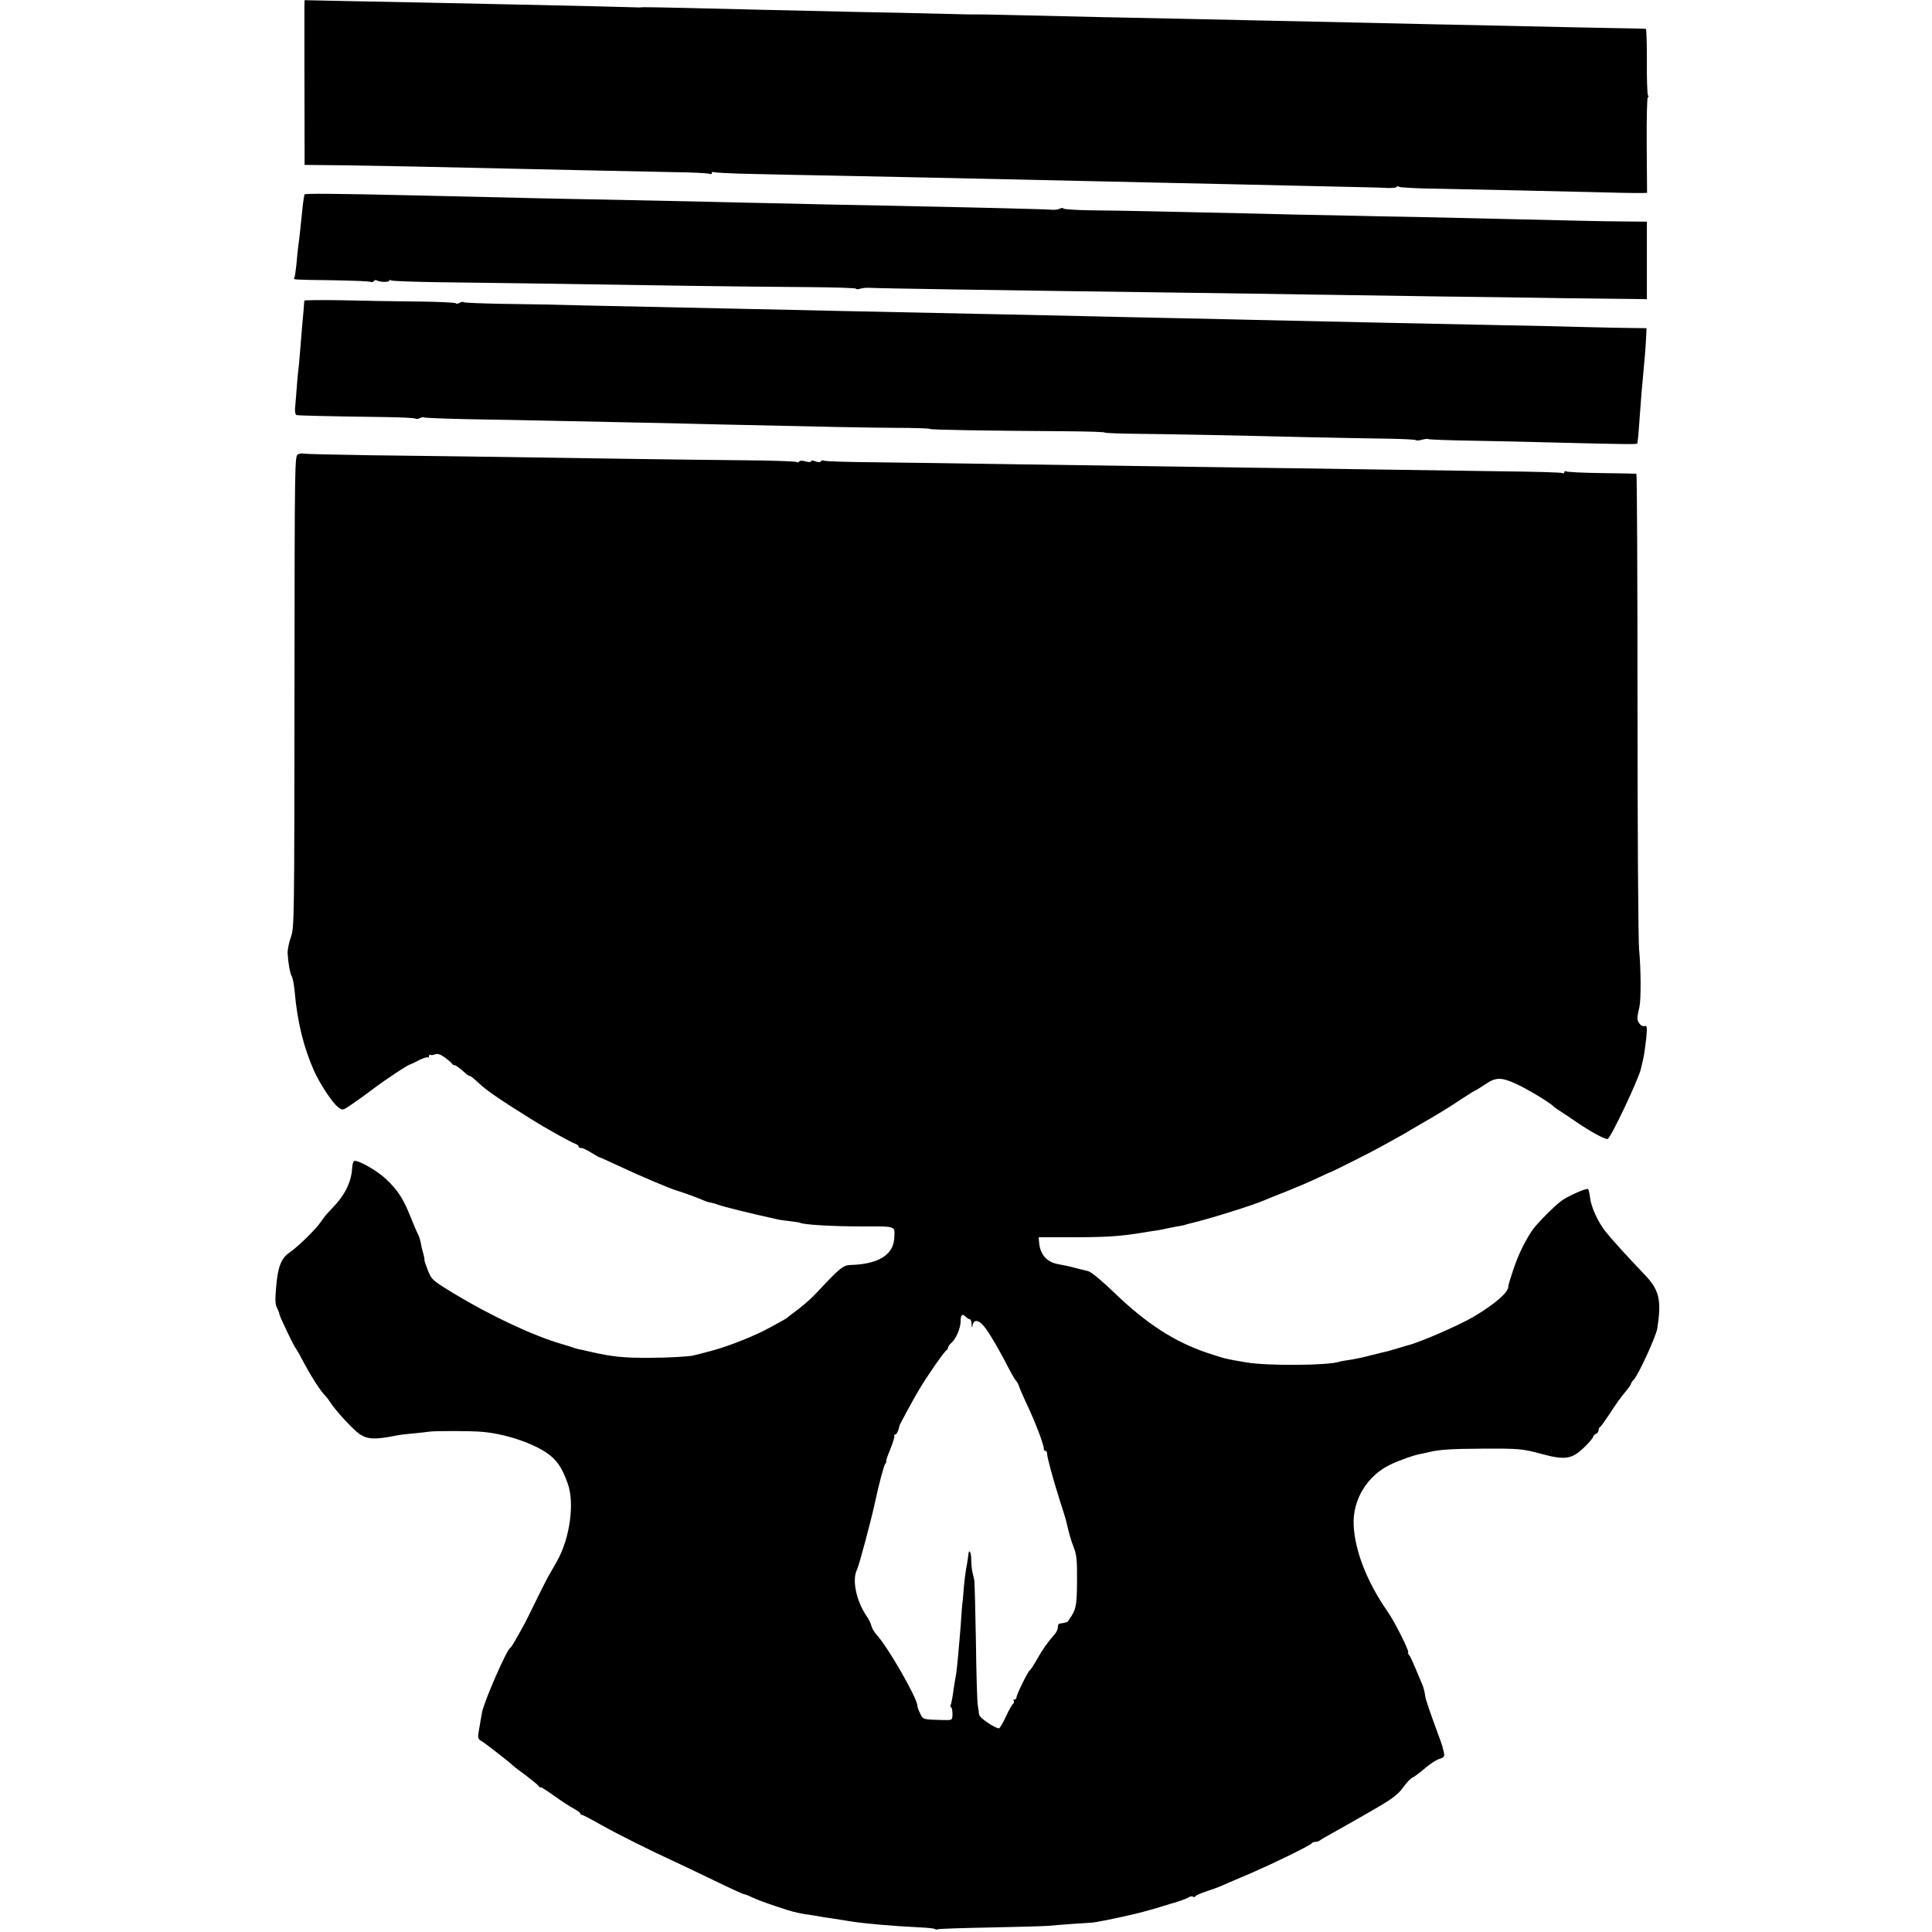 <?xml version="1.0" standalone="no"?>
<!DOCTYPE svg PUBLIC "-//W3C//DTD SVG 20010904//EN"
 "http://www.w3.org/TR/2001/REC-SVG-20010904/DTD/svg10.dtd">
<svg version="1.0" xmlns="http://www.w3.org/2000/svg"
 width="1072pt" height="1072pt" viewBox="0 0 1072 1072"
 preserveAspectRatio="xMidYMid meet">
<g transform="translate(0,1072) scale(0.1,-0.1)"
fill="#000000" stroke="none">
<path d="M1689 10682 c0 -39 0 -597 1 -772 l0 -105 203 -2 c212 -3 532 -9 902
-18 367 -8 729 -16 937 -20 108 -1 202 -6 207 -10 6 -3 11 -1 11 5 0 6 5 8 10
5 6 -3 99 -8 208 -10 108 -3 325 -7 482 -10 157 -3 375 -8 485 -10 191 -4 415
-9 915 -20 124 -3 324 -7 445 -10 202 -4 370 -8 945 -21 113 -2 229 -5 258 -7
28 -1 52 2 52 6 0 5 5 5 11 1 6 -4 75 -8 153 -10 233 -4 768 -16 1091 -24 44
-1 92 -1 107 -1 l27 1 -2 265 c-1 146 2 265 6 265 5 0 5 5 1 11 -4 7 -7 92 -6
190 0 99 -2 179 -6 179 -4 1 -106 3 -227 5 -121 2 -332 7 -470 10 -137 3 -349
8 -470 10 -121 3 -323 7 -450 10 -434 9 -720 16 -920 20 -258 5 -731 15 -960
21 -173 4 -190 4 -217 4 -7 -1 -101 1 -208 4 -107 3 -319 7 -470 10 -365 8
-689 16 -940 22 -113 3 -216 4 -230 4 -14 -1 -29 -2 -35 -1 -55 3 -1168 27
-1607 35 l-238 5 -1 -37z"/>
<path d="M1689 9641 c0 -3 -2 -14 -4 -24 -2 -10 -6 -44 -9 -76 -9 -88 -16
-153 -21 -186 -2 -16 -7 -61 -10 -100 -4 -38 -9 -73 -12 -77 -6 -10 -15 -10
210 -13 108 -2 204 -5 212 -9 8 -3 17 -1 20 5 4 5 11 7 16 3 16 -10 69 -11 69
-1 0 4 5 5 11 1 7 -4 127 -8 268 -10 244 -3 558 -7 1386 -20 204 -3 495 -6
647 -7 153 -1 278 -5 278 -9 0 -4 10 -4 23 0 12 4 36 6 52 5 39 -3 675 -13
1805 -28 168 -2 476 -7 685 -10 209 -3 513 -8 675 -10 162 -2 487 -6 721 -10
l427 -5 0 215 0 215 -106 1 c-59 0 -174 2 -257 4 -150 4 -493 11 -915 21 -124
2 -324 6 -445 9 -121 2 -326 6 -455 10 -455 10 -757 17 -907 18 -84 1 -153 6
-153 10 0 4 -8 4 -17 0 -10 -5 -29 -8 -43 -7 -28 3 -388 12 -745 19 -132 3
-350 8 -485 10 -135 3 -337 8 -450 10 -113 3 -313 7 -445 10 -482 9 -926 19
-1425 31 -435 10 -600 11 -601 5z"/>
<path d="M1689 9052 c-1 -4 -3 -25 -4 -47 -2 -22 -6 -67 -9 -100 -3 -33 -8
-94 -11 -135 -3 -41 -8 -93 -11 -115 -2 -22 -7 -69 -9 -105 -3 -36 -6 -80 -8
-97 -1 -18 2 -34 8 -36 10 -3 181 -7 482 -11 95 -1 175 -5 179 -9 4 -3 14 -2
24 3 10 5 20 7 23 4 3 -3 113 -7 244 -10 131 -2 346 -6 478 -9 132 -3 348 -7
480 -10 132 -3 328 -7 435 -10 573 -13 813 -18 982 -19 104 0 188 -3 188 -6 0
-5 303 -10 767 -13 112 -1 203 -4 203 -7 0 -3 80 -6 178 -7 197 -2 549 -9 957
-19 149 -3 341 -7 427 -8 87 -1 160 -5 164 -8 3 -4 18 -2 34 2 16 4 31 6 33 4
3 -3 107 -7 233 -9 125 -2 345 -7 489 -11 409 -10 436 -10 440 -4 1 3 6 43 9
90 12 165 16 216 21 265 8 82 17 187 19 237 l2 47 -80 1 c-45 0 -157 3 -251 5
-93 3 -291 7 -440 10 -458 9 -818 17 -1405 30 -107 3 -310 7 -450 10 -140 3
-345 7 -455 10 -110 2 -317 7 -460 10 -252 5 -532 11 -955 20 -113 3 -317 7
-455 10 -251 5 -480 10 -935 20 -135 4 -341 8 -458 9 -117 2 -216 6 -219 9 -3
4 -14 2 -24 -4 -11 -5 -19 -6 -19 -2 0 4 -96 9 -213 10 -116 1 -305 4 -419 7
-115 2 -208 1 -209 -2z"/>
<path d="M1655 8200 c-20 -7 -20 -16 -21 -1316 -1 -1275 -1 -1310 -20 -1364
-11 -30 -19 -71 -18 -90 3 -55 13 -110 24 -130 5 -10 12 -47 15 -82 15 -169
49 -307 108 -441 34 -74 102 -177 133 -200 25 -19 26 -18 62 6 20 13 78 54
127 91 84 63 201 140 214 141 3 1 25 11 47 23 23 11 44 18 48 15 3 -4 6 -1 6
6 0 7 3 10 8 8 4 -3 16 -1 27 3 14 5 31 -1 55 -19 19 -14 37 -29 38 -33 2 -5
8 -8 13 -8 8 0 35 -20 64 -47 8 -7 17 -13 22 -13 4 0 28 -19 53 -43 38 -36
116 -90 280 -192 87 -55 229 -134 253 -142 9 -3 17 -9 17 -14 0 -5 7 -9 15 -9
9 0 34 -12 58 -27 23 -14 43 -26 44 -25 2 1 51 -22 110 -49 103 -49 282 -125
318 -135 23 -6 132 -46 150 -55 11 -5 29 -11 40 -12 11 -2 27 -7 35 -10 30
-12 185 -50 335 -83 11 -3 42 -7 69 -10 27 -3 52 -7 56 -9 17 -10 175 -20 337
-20 202 0 188 5 185 -65 -5 -93 -89 -145 -244 -149 -39 -1 -60 -18 -183 -150
-27 -30 -75 -72 -105 -95 -30 -22 -57 -43 -60 -46 -3 -3 -14 -10 -25 -16 -11
-6 -42 -23 -69 -38 -83 -46 -227 -104 -324 -130 -51 -14 -95 -25 -97 -25 -3
-1 -6 -1 -7 -2 -24 -6 -141 -13 -243 -13 -147 -1 -210 6 -336 35 -26 6 -53 12
-60 13 -8 2 -21 6 -29 9 -8 3 -37 12 -65 20 -155 45 -392 156 -597 280 -121
74 -123 76 -145 131 -12 31 -20 56 -18 56 2 0 -1 15 -6 33 -5 17 -12 45 -14
60 -3 15 -9 36 -14 45 -10 20 -22 47 -52 122 -34 82 -65 129 -125 186 -50 48
-157 109 -179 102 -5 -2 -10 -19 -11 -39 -3 -68 -34 -137 -87 -197 -29 -31
-54 -59 -57 -62 -3 -3 -17 -21 -30 -40 -29 -43 -128 -139 -175 -171 -45 -31
-64 -80 -73 -193 -6 -65 -5 -95 5 -113 7 -14 13 -29 13 -34 0 -10 81 -180 90
-189 3 -3 13 -21 24 -40 62 -119 116 -202 146 -230 3 -3 13 -16 22 -30 31 -49
128 -153 164 -178 44 -29 87 -31 204 -7 14 3 54 8 90 11 36 3 76 8 90 10 30 5
239 5 297 -1 120 -10 268 -58 353 -114 57 -38 87 -80 120 -172 39 -107 13
-302 -58 -429 -20 -36 -45 -78 -54 -95 -9 -16 -37 -73 -63 -125 -25 -52 -53
-108 -62 -125 -53 -97 -75 -135 -83 -140 -20 -12 -143 -294 -155 -355 -2 -10
-17 -95 -21 -122 -3 -21 1 -30 18 -39 18 -10 158 -118 178 -139 3 -3 32 -25
65 -49 33 -25 66 -52 73 -60 6 -8 12 -12 12 -8 0 3 33 -17 73 -46 40 -29 89
-61 110 -72 20 -11 37 -23 37 -27 0 -5 4 -8 9 -8 5 0 53 -25 107 -56 89 -50
281 -146 404 -202 25 -11 120 -57 212 -101 92 -45 171 -81 176 -81 4 0 26 -8
48 -19 34 -16 108 -42 199 -71 36 -11 78 -20 125 -26 19 -3 46 -7 60 -10 14
-2 41 -7 60 -9 19 -3 64 -10 100 -16 83 -13 235 -26 378 -33 46 -2 85 -6 88
-9 3 -3 11 -4 17 -2 7 3 136 7 287 10 151 3 298 7 325 9 58 6 223 17 245 18
12 0 112 20 170 33 8 2 38 8 65 15 28 6 82 21 120 32 39 12 72 22 75 23 40 10
98 31 107 38 7 5 17 6 22 3 5 -4 12 -2 15 3 3 5 29 16 58 26 29 9 67 23 83 30
17 8 75 33 130 56 127 53 369 170 373 181 2 4 11 8 21 8 9 0 21 4 26 9 6 5 37
23 70 41 33 18 126 71 208 118 123 71 153 93 182 134 20 27 43 52 53 55 9 4
39 26 67 50 27 24 64 48 81 53 29 10 31 13 24 43 -4 18 -10 39 -13 47 -70 190
-87 240 -90 265 -2 17 -8 41 -14 55 -53 127 -66 157 -75 168 -6 6 -8 12 -5 12
12 0 -72 168 -115 230 -113 162 -181 337 -187 479 -6 141 76 274 205 335 53
25 132 53 169 59 11 2 31 7 45 10 57 14 125 18 300 19 194 1 218 -1 315 -27
137 -38 176 -33 245 34 28 27 50 53 50 59 0 5 7 12 15 16 8 3 15 12 15 20 0 8
3 16 8 18 4 1 26 32 50 68 44 67 56 85 97 135 14 17 25 33 25 37 0 4 6 13 14
21 26 26 125 242 132 287 24 158 11 213 -72 299 -98 103 -181 194 -215 237
-41 51 -81 137 -86 188 -3 23 -8 44 -11 48 -8 8 -119 -41 -152 -68 -43 -33
-136 -128 -157 -159 -43 -63 -81 -143 -107 -222 -15 -45 -27 -85 -27 -88 6
-31 -69 -98 -194 -172 -82 -48 -303 -144 -365 -158 -3 -1 -25 -7 -50 -15 -55
-16 -59 -18 -88 -24 -12 -3 -50 -12 -85 -21 -34 -9 -80 -18 -102 -21 -22 -3
-46 -7 -54 -10 -63 -21 -396 -23 -512 -4 -70 12 -84 14 -127 24 -9 2 -52 16
-95 30 -180 61 -336 161 -517 336 -63 61 -126 113 -140 116 -14 4 -47 12 -75
19 -27 8 -68 16 -90 20 -64 10 -103 52 -109 118 l-3 32 186 0 c185 0 269 5
388 25 34 6 75 12 90 14 15 3 39 7 53 11 14 3 37 7 52 10 15 2 36 6 47 10 11
3 28 8 38 10 87 20 343 100 398 125 11 5 65 27 120 48 55 22 132 55 170 73 39
18 72 34 75 34 11 3 238 117 280 141 25 14 65 36 90 50 25 13 59 33 75 43 17
10 46 27 65 38 82 47 148 87 218 134 41 27 77 49 79 49 2 0 24 14 49 30 63 44
92 45 181 4 64 -30 186 -104 203 -123 3 -3 12 -10 21 -16 9 -5 57 -37 105 -70
81 -55 154 -95 174 -95 15 0 173 333 185 390 2 8 8 35 14 60 5 25 12 76 16
114 5 58 3 67 -9 63 -9 -4 -22 3 -30 15 -14 19 -14 28 1 93 9 41 8 212 -2 315
-5 47 -9 660 -9 1363 0 702 -3 1278 -6 1278 -3 1 -89 3 -191 4 -103 1 -192 6
-198 9 -6 4 -11 2 -11 -4 0 -6 -5 -8 -10 -5 -6 4 -160 8 -343 10 -182 3 -492
7 -687 10 -195 3 -510 8 -700 10 -493 7 -883 13 -1375 20 -236 4 -554 8 -706
10 -152 1 -281 5 -287 9 -6 3 -13 2 -17 -3 -4 -7 -15 -7 -30 -1 -15 6 -25 6
-25 0 0 -5 -12 -5 -30 0 -18 5 -32 5 -36 -1 -3 -5 -10 -6 -16 -2 -7 3 -131 8
-277 9 -146 1 -439 5 -651 8 -850 13 -1090 16 -1437 20 -200 3 -366 7 -370 9
-5 2 -17 1 -28 -3z m3726 -4800 c5 0 10 -12 10 -27 2 -24 2 -25 6 -5 7 37 40
27 75 -23 32 -45 85 -138 129 -225 13 -25 29 -52 37 -62 7 -9 15 -22 16 -30 2
-7 19 -47 38 -88 53 -110 104 -246 100 -262 -1 -5 3 -8 8 -8 6 0 10 -7 10 -16
0 -21 35 -148 71 -261 16 -50 32 -100 34 -110 18 -77 27 -108 43 -150 16 -39
19 -74 18 -188 -1 -142 -5 -158 -52 -223 -2 -3 -28 -9 -46 -11 -5 -1 -8 -9 -8
-19 0 -11 -8 -28 -17 -39 -41 -46 -70 -88 -99 -140 -17 -30 -35 -58 -40 -61
-12 -9 -74 -135 -74 -151 0 -6 -5 -11 -11 -11 -5 0 -8 -4 -4 -9 3 -5 1 -12 -4
-15 -5 -3 -23 -35 -40 -71 -16 -36 -34 -65 -38 -65 -24 1 -107 58 -110 75 -1
11 -5 36 -8 55 -3 19 -8 178 -10 353 -3 174 -7 327 -9 340 -3 12 -8 33 -11 47
-3 14 -6 44 -6 68 0 40 -13 61 -16 25 -1 -10 -4 -31 -7 -48 -9 -44 -17 -113
-21 -170 -2 -27 -4 -50 -5 -50 0 0 -3 -27 -5 -60 -2 -33 -6 -87 -9 -120 -3
-33 -8 -89 -11 -125 -3 -36 -8 -76 -10 -90 -3 -14 -7 -43 -11 -65 -10 -72 -15
-98 -20 -106 -2 -4 -1 -10 4 -13 4 -2 7 -20 7 -38 -1 -33 -1 -33 -50 -32 -116
3 -113 2 -129 36 -9 17 -16 37 -16 44 0 41 -163 325 -225 392 -13 14 -27 37
-30 51 -3 13 -14 36 -24 50 -59 84 -85 204 -56 261 11 21 82 287 101 378 21
99 48 199 56 210 6 6 8 12 5 12 -3 0 7 31 23 69 15 38 26 72 22 75 -3 3 -1 6
5 6 8 0 20 25 23 47 0 6 79 151 110 203 42 71 141 214 152 218 4 2 8 8 8 14 0
6 9 18 20 28 25 22 50 81 50 118 0 36 9 45 27 27 8 -8 19 -15 24 -15z"/>
</g>
</svg>
